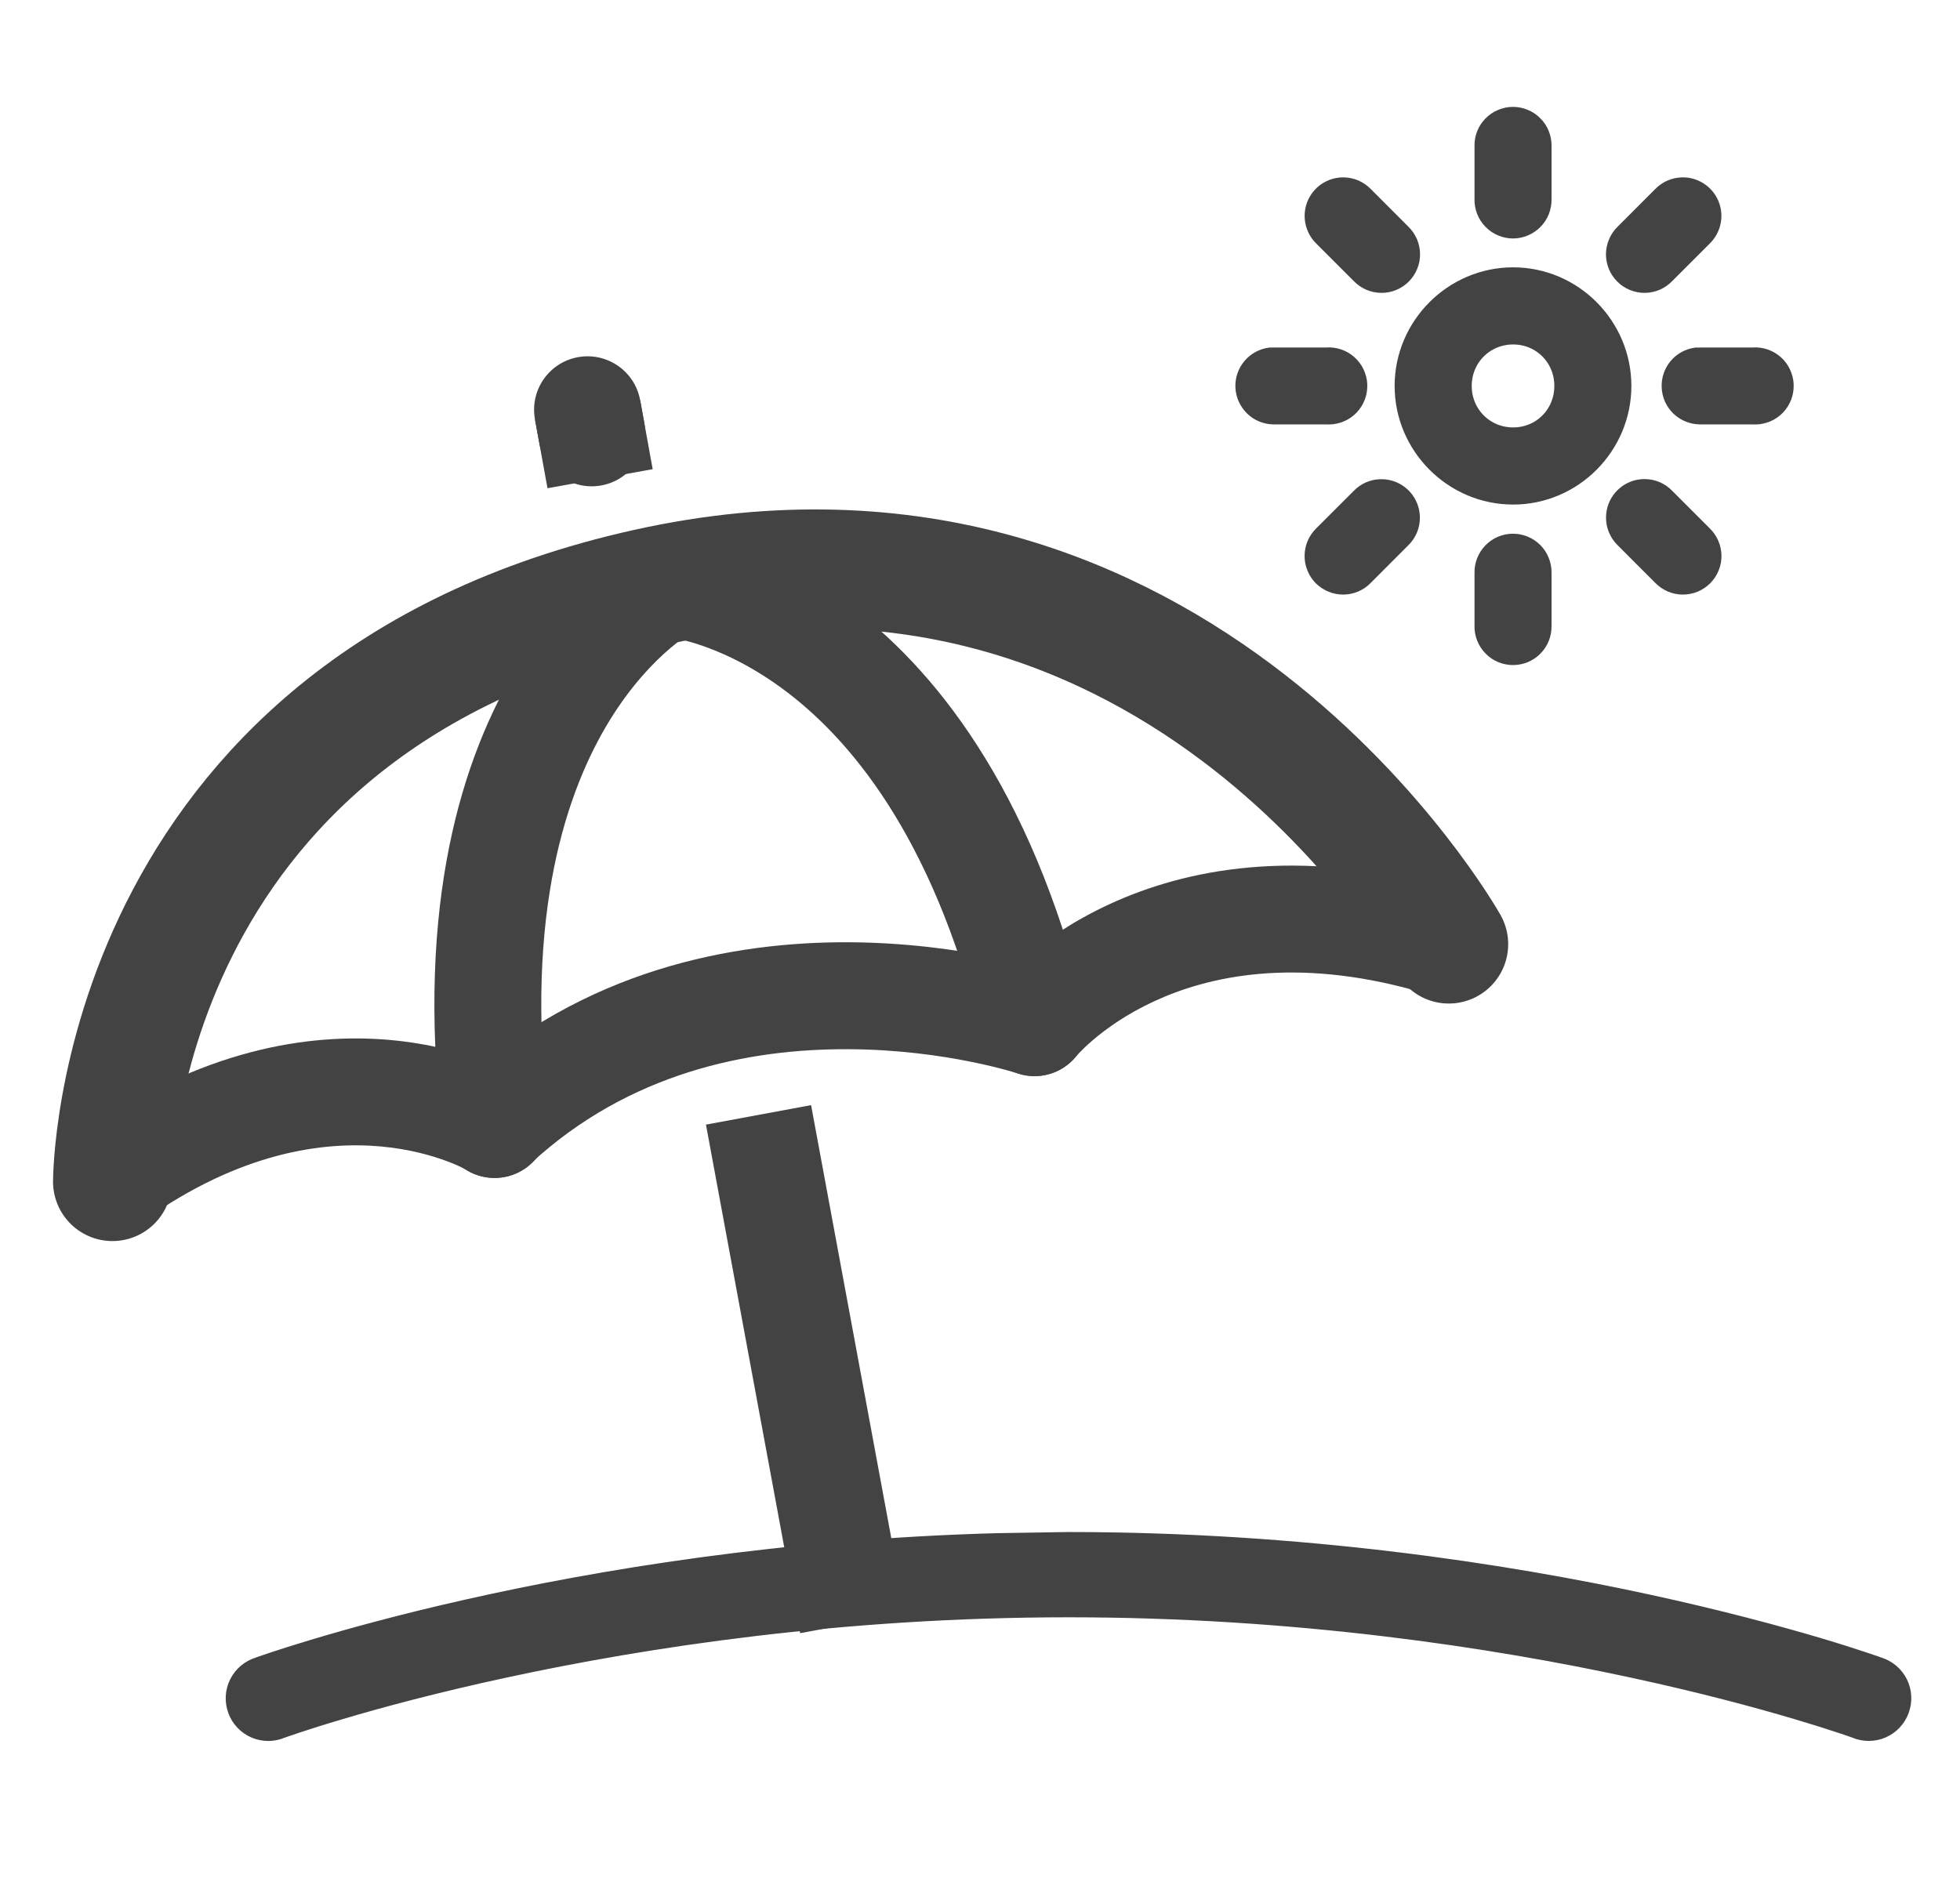 <svg width="33" height="32" viewBox="0 0 33 32" fill="none" xmlns="http://www.w3.org/2000/svg">
<path d="M31.22 29.168L31.221 29.169C31.298 29.201 31.38 29.218 31.463 29.218C31.547 29.218 31.63 29.201 31.707 29.168C31.784 29.134 31.854 29.086 31.911 29.025C31.969 28.964 32.014 28.891 32.042 28.812C32.071 28.733 32.084 28.649 32.079 28.566C32.075 28.482 32.053 28.399 32.016 28.324C31.978 28.249 31.926 28.182 31.862 28.128C31.798 28.074 31.725 28.034 31.645 28.009L31.643 28.008L31.63 28.004L31.58 27.986C31.535 27.97 31.469 27.948 31.382 27.919C31.208 27.861 30.951 27.778 30.618 27.679C29.952 27.482 28.983 27.218 27.768 26.954C25.339 26.427 21.926 25.9 17.992 25.9L17.978 25.9L17.976 25.9L16.794 25.919L16.793 25.919C13.169 26.017 10.056 26.539 7.849 27.037C6.745 27.286 5.867 27.529 5.266 27.71C4.965 27.8 4.733 27.875 4.576 27.927C4.497 27.954 4.437 27.974 4.397 27.988L4.351 28.004L4.34 28.009L4.338 28.009C4.259 28.033 4.185 28.073 4.121 28.127C4.056 28.181 4.004 28.248 3.966 28.323C3.928 28.398 3.906 28.481 3.901 28.565C3.896 28.649 3.909 28.734 3.938 28.813C3.966 28.892 4.011 28.965 4.069 29.026C4.127 29.087 4.197 29.136 4.274 29.169C4.352 29.202 4.435 29.219 4.52 29.219C4.603 29.218 4.685 29.201 4.761 29.168L4.762 29.168L4.774 29.164L4.822 29.147C4.864 29.132 4.928 29.11 5.011 29.083C5.179 29.027 5.426 28.948 5.748 28.853C6.39 28.662 7.327 28.408 8.504 28.154C10.857 27.645 14.167 27.136 17.992 27.136C21.817 27.136 25.126 27.645 27.479 28.154C28.655 28.408 29.593 28.662 30.235 28.853C30.556 28.948 30.804 29.027 30.971 29.083C31.055 29.11 31.118 29.132 31.16 29.147L31.208 29.164L31.22 29.168Z" fill="#434343" stroke="#434343" stroke-width="0.2"/>
<mask id="path-2-outside-1_101:3183" maskUnits="userSpaceOnUse" x="20" y="1" width="11" height="11" fill="black">
<rect fill="white" x="20" y="1" width="11" height="11"/>
<path d="M25.465 2C25.407 2.001 25.349 2.014 25.294 2.038C25.241 2.061 25.192 2.095 25.151 2.138C25.11 2.18 25.078 2.23 25.056 2.285C25.035 2.34 25.024 2.399 25.026 2.458V3.356C25.024 3.416 25.035 3.476 25.057 3.531C25.079 3.587 25.112 3.638 25.154 3.68C25.195 3.723 25.245 3.757 25.3 3.78C25.355 3.804 25.415 3.816 25.474 3.816C25.534 3.816 25.593 3.804 25.648 3.78C25.703 3.757 25.753 3.723 25.795 3.68C25.837 3.638 25.87 3.587 25.892 3.531C25.913 3.476 25.924 3.416 25.923 3.356V2.458C25.924 2.398 25.913 2.337 25.89 2.281C25.868 2.225 25.834 2.174 25.791 2.132C25.749 2.089 25.698 2.055 25.642 2.033C25.586 2.01 25.526 1.999 25.465 2ZM22.614 3.187C22.525 3.187 22.438 3.214 22.363 3.264C22.289 3.314 22.232 3.385 22.198 3.468C22.165 3.551 22.157 3.643 22.176 3.73C22.195 3.818 22.239 3.898 22.303 3.96L22.936 4.593C22.977 4.636 23.027 4.671 23.081 4.695C23.136 4.719 23.195 4.731 23.255 4.732C23.314 4.733 23.374 4.722 23.429 4.699C23.484 4.677 23.535 4.644 23.577 4.601C23.619 4.559 23.653 4.509 23.675 4.454C23.698 4.399 23.71 4.339 23.709 4.28C23.709 4.22 23.696 4.161 23.673 4.106C23.649 4.051 23.615 4.001 23.572 3.96L22.936 3.323C22.894 3.28 22.844 3.246 22.789 3.222C22.734 3.199 22.674 3.187 22.614 3.187ZM28.32 3.187C28.204 3.191 28.093 3.239 28.012 3.323L27.376 3.96C27.333 4.001 27.299 4.051 27.276 4.106C27.252 4.161 27.24 4.22 27.239 4.28C27.239 4.339 27.25 4.399 27.273 4.454C27.296 4.509 27.329 4.559 27.372 4.601C27.414 4.644 27.464 4.677 27.52 4.699C27.575 4.722 27.634 4.733 27.694 4.732C27.753 4.731 27.812 4.719 27.867 4.695C27.922 4.671 27.971 4.636 28.012 4.593L28.645 3.96C28.71 3.897 28.755 3.816 28.773 3.727C28.792 3.638 28.783 3.545 28.748 3.462C28.712 3.378 28.653 3.307 28.576 3.258C28.5 3.209 28.411 3.184 28.32 3.187ZM25.476 4.702C24.49 4.702 23.681 5.513 23.681 6.499C23.681 7.486 24.49 8.297 25.476 8.297C26.462 8.297 27.267 7.486 27.267 6.499C27.267 5.513 26.462 4.702 25.476 4.702ZM25.476 5.601C25.977 5.601 26.37 5.998 26.37 6.499C26.37 7.001 25.977 7.398 25.476 7.398C24.975 7.398 24.579 7.001 24.579 6.499C24.579 5.998 24.975 5.601 25.476 5.601ZM22.382 6.05C22.366 6.05 22.35 6.051 22.333 6.052H21.436C21.422 6.051 21.407 6.051 21.393 6.052C21.281 6.066 21.178 6.122 21.105 6.209C21.032 6.295 20.995 6.406 21 6.519C21.006 6.632 21.054 6.739 21.135 6.819C21.215 6.898 21.323 6.944 21.436 6.947H22.333C22.393 6.952 22.454 6.945 22.511 6.926C22.568 6.908 22.621 6.878 22.666 6.839C22.712 6.799 22.749 6.751 22.775 6.697C22.802 6.643 22.817 6.584 22.82 6.524C22.824 6.464 22.815 6.404 22.794 6.347C22.774 6.29 22.742 6.238 22.701 6.194C22.661 6.15 22.611 6.114 22.557 6.09C22.502 6.065 22.442 6.052 22.382 6.05ZM29.561 6.05C29.545 6.05 29.529 6.051 29.512 6.052H28.615C28.6 6.051 28.584 6.051 28.569 6.052C28.456 6.066 28.353 6.122 28.281 6.209C28.208 6.296 28.171 6.408 28.177 6.521C28.183 6.634 28.231 6.741 28.312 6.82C28.394 6.899 28.502 6.944 28.615 6.947H29.512C29.572 6.952 29.633 6.945 29.69 6.926C29.747 6.908 29.8 6.878 29.845 6.839C29.891 6.799 29.928 6.751 29.954 6.697C29.981 6.643 29.996 6.584 29.999 6.524C30.003 6.464 29.994 6.404 29.973 6.347C29.953 6.29 29.921 6.238 29.881 6.194C29.84 6.15 29.79 6.114 29.736 6.09C29.681 6.065 29.622 6.052 29.561 6.05ZM27.691 8.268C27.675 8.268 27.66 8.268 27.644 8.27C27.559 8.278 27.478 8.311 27.411 8.364C27.344 8.417 27.293 8.488 27.265 8.569C27.237 8.649 27.233 8.737 27.252 8.82C27.272 8.903 27.315 8.979 27.376 9.039L28.012 9.676C28.054 9.719 28.104 9.753 28.158 9.777C28.213 9.8 28.272 9.813 28.332 9.813C28.392 9.813 28.451 9.802 28.506 9.779C28.561 9.756 28.611 9.723 28.653 9.681C28.695 9.638 28.729 9.588 28.751 9.532C28.773 9.477 28.785 9.418 28.784 9.358C28.783 9.298 28.77 9.239 28.746 9.184C28.723 9.13 28.688 9.08 28.645 9.039L28.012 8.406C27.971 8.362 27.921 8.328 27.866 8.304C27.81 8.28 27.751 8.268 27.691 8.268ZM23.244 8.27C23.127 8.273 23.017 8.322 22.936 8.406L22.303 9.039C22.26 9.08 22.226 9.13 22.202 9.184C22.178 9.239 22.166 9.298 22.165 9.358C22.164 9.418 22.175 9.477 22.198 9.532C22.22 9.588 22.253 9.638 22.295 9.681C22.337 9.723 22.387 9.756 22.443 9.779C22.498 9.802 22.557 9.813 22.617 9.813C22.676 9.813 22.735 9.8 22.79 9.777C22.845 9.753 22.895 9.719 22.936 9.676L23.572 9.039C23.637 8.976 23.68 8.894 23.698 8.806C23.715 8.717 23.706 8.625 23.67 8.542C23.635 8.459 23.575 8.388 23.499 8.34C23.423 8.291 23.334 8.267 23.244 8.27ZM25.465 9.188C25.347 9.19 25.235 9.239 25.152 9.325C25.07 9.41 25.024 9.524 25.026 9.642V10.541C25.024 10.601 25.035 10.66 25.057 10.716C25.079 10.771 25.112 10.822 25.154 10.865C25.195 10.908 25.245 10.942 25.3 10.965C25.355 10.988 25.415 11 25.474 11C25.534 11 25.593 10.988 25.648 10.965C25.703 10.942 25.753 10.908 25.795 10.865C25.837 10.822 25.87 10.771 25.892 10.716C25.913 10.66 25.924 10.601 25.923 10.541V9.642C25.924 9.582 25.912 9.523 25.889 9.467C25.867 9.411 25.833 9.361 25.79 9.318C25.748 9.276 25.697 9.243 25.641 9.22C25.585 9.198 25.526 9.187 25.465 9.188Z"/>
</mask>
<path d="M25.465 2C25.407 2.001 25.349 2.014 25.294 2.038C25.241 2.061 25.192 2.095 25.151 2.138C25.11 2.18 25.078 2.23 25.056 2.285C25.035 2.34 25.024 2.399 25.026 2.458V3.356C25.024 3.416 25.035 3.476 25.057 3.531C25.079 3.587 25.112 3.638 25.154 3.68C25.195 3.723 25.245 3.757 25.3 3.78C25.355 3.804 25.415 3.816 25.474 3.816C25.534 3.816 25.593 3.804 25.648 3.78C25.703 3.757 25.753 3.723 25.795 3.68C25.837 3.638 25.87 3.587 25.892 3.531C25.913 3.476 25.924 3.416 25.923 3.356V2.458C25.924 2.398 25.913 2.337 25.89 2.281C25.868 2.225 25.834 2.174 25.791 2.132C25.749 2.089 25.698 2.055 25.642 2.033C25.586 2.01 25.526 1.999 25.465 2ZM22.614 3.187C22.525 3.187 22.438 3.214 22.363 3.264C22.289 3.314 22.232 3.385 22.198 3.468C22.165 3.551 22.157 3.643 22.176 3.73C22.195 3.818 22.239 3.898 22.303 3.96L22.936 4.593C22.977 4.636 23.027 4.671 23.081 4.695C23.136 4.719 23.195 4.731 23.255 4.732C23.314 4.733 23.374 4.722 23.429 4.699C23.484 4.677 23.535 4.644 23.577 4.601C23.619 4.559 23.653 4.509 23.675 4.454C23.698 4.399 23.71 4.339 23.709 4.28C23.709 4.22 23.696 4.161 23.673 4.106C23.649 4.051 23.615 4.001 23.572 3.96L22.936 3.323C22.894 3.28 22.844 3.246 22.789 3.222C22.734 3.199 22.674 3.187 22.614 3.187ZM28.32 3.187C28.204 3.191 28.093 3.239 28.012 3.323L27.376 3.96C27.333 4.001 27.299 4.051 27.276 4.106C27.252 4.161 27.24 4.22 27.239 4.28C27.239 4.339 27.25 4.399 27.273 4.454C27.296 4.509 27.329 4.559 27.372 4.601C27.414 4.644 27.464 4.677 27.52 4.699C27.575 4.722 27.634 4.733 27.694 4.732C27.753 4.731 27.812 4.719 27.867 4.695C27.922 4.671 27.971 4.636 28.012 4.593L28.645 3.96C28.71 3.897 28.755 3.816 28.773 3.727C28.792 3.638 28.783 3.545 28.748 3.462C28.712 3.378 28.653 3.307 28.576 3.258C28.5 3.209 28.411 3.184 28.32 3.187ZM25.476 4.702C24.49 4.702 23.681 5.513 23.681 6.499C23.681 7.486 24.49 8.297 25.476 8.297C26.462 8.297 27.267 7.486 27.267 6.499C27.267 5.513 26.462 4.702 25.476 4.702ZM25.476 5.601C25.977 5.601 26.37 5.998 26.37 6.499C26.37 7.001 25.977 7.398 25.476 7.398C24.975 7.398 24.579 7.001 24.579 6.499C24.579 5.998 24.975 5.601 25.476 5.601ZM22.382 6.05C22.366 6.05 22.35 6.051 22.333 6.052H21.436C21.422 6.051 21.407 6.051 21.393 6.052C21.281 6.066 21.178 6.122 21.105 6.209C21.032 6.295 20.995 6.406 21 6.519C21.006 6.632 21.054 6.739 21.135 6.819C21.215 6.898 21.323 6.944 21.436 6.947H22.333C22.393 6.952 22.454 6.945 22.511 6.926C22.568 6.908 22.621 6.878 22.666 6.839C22.712 6.799 22.749 6.751 22.775 6.697C22.802 6.643 22.817 6.584 22.82 6.524C22.824 6.464 22.815 6.404 22.794 6.347C22.774 6.29 22.742 6.238 22.701 6.194C22.661 6.15 22.611 6.114 22.557 6.09C22.502 6.065 22.442 6.052 22.382 6.05ZM29.561 6.05C29.545 6.05 29.529 6.051 29.512 6.052H28.615C28.6 6.051 28.584 6.051 28.569 6.052C28.456 6.066 28.353 6.122 28.281 6.209C28.208 6.296 28.171 6.408 28.177 6.521C28.183 6.634 28.231 6.741 28.312 6.82C28.394 6.899 28.502 6.944 28.615 6.947H29.512C29.572 6.952 29.633 6.945 29.69 6.926C29.747 6.908 29.8 6.878 29.845 6.839C29.891 6.799 29.928 6.751 29.954 6.697C29.981 6.643 29.996 6.584 29.999 6.524C30.003 6.464 29.994 6.404 29.973 6.347C29.953 6.29 29.921 6.238 29.881 6.194C29.84 6.15 29.79 6.114 29.736 6.09C29.681 6.065 29.622 6.052 29.561 6.05ZM27.691 8.268C27.675 8.268 27.66 8.268 27.644 8.27C27.559 8.278 27.478 8.311 27.411 8.364C27.344 8.417 27.293 8.488 27.265 8.569C27.237 8.649 27.233 8.737 27.252 8.82C27.272 8.903 27.315 8.979 27.376 9.039L28.012 9.676C28.054 9.719 28.104 9.753 28.158 9.777C28.213 9.8 28.272 9.813 28.332 9.813C28.392 9.813 28.451 9.802 28.506 9.779C28.561 9.756 28.611 9.723 28.653 9.681C28.695 9.638 28.729 9.588 28.751 9.532C28.773 9.477 28.785 9.418 28.784 9.358C28.783 9.298 28.77 9.239 28.746 9.184C28.723 9.13 28.688 9.08 28.645 9.039L28.012 8.406C27.971 8.362 27.921 8.328 27.866 8.304C27.81 8.28 27.751 8.268 27.691 8.268ZM23.244 8.27C23.127 8.273 23.017 8.322 22.936 8.406L22.303 9.039C22.26 9.08 22.226 9.13 22.202 9.184C22.178 9.239 22.166 9.298 22.165 9.358C22.164 9.418 22.175 9.477 22.198 9.532C22.22 9.588 22.253 9.638 22.295 9.681C22.337 9.723 22.387 9.756 22.443 9.779C22.498 9.802 22.557 9.813 22.617 9.813C22.676 9.813 22.735 9.8 22.79 9.777C22.845 9.753 22.895 9.719 22.936 9.676L23.572 9.039C23.637 8.976 23.68 8.894 23.698 8.806C23.715 8.717 23.706 8.625 23.67 8.542C23.635 8.459 23.575 8.388 23.499 8.34C23.423 8.291 23.334 8.267 23.244 8.27ZM25.465 9.188C25.347 9.19 25.235 9.239 25.152 9.325C25.07 9.41 25.024 9.524 25.026 9.642V10.541C25.024 10.601 25.035 10.66 25.057 10.716C25.079 10.771 25.112 10.822 25.154 10.865C25.195 10.908 25.245 10.942 25.3 10.965C25.355 10.988 25.415 11 25.474 11C25.534 11 25.593 10.988 25.648 10.965C25.703 10.942 25.753 10.908 25.795 10.865C25.837 10.822 25.87 10.771 25.892 10.716C25.913 10.66 25.924 10.601 25.923 10.541V9.642C25.924 9.582 25.912 9.523 25.889 9.467C25.867 9.411 25.833 9.361 25.79 9.318C25.748 9.276 25.697 9.243 25.641 9.22C25.585 9.198 25.526 9.187 25.465 9.188Z" fill="#434343"/>
<path d="M25.465 2C25.407 2.001 25.349 2.014 25.294 2.038C25.241 2.061 25.192 2.095 25.151 2.138C25.11 2.18 25.078 2.23 25.056 2.285C25.035 2.34 25.024 2.399 25.026 2.458V3.356C25.024 3.416 25.035 3.476 25.057 3.531C25.079 3.587 25.112 3.638 25.154 3.68C25.195 3.723 25.245 3.757 25.3 3.78C25.355 3.804 25.415 3.816 25.474 3.816C25.534 3.816 25.593 3.804 25.648 3.78C25.703 3.757 25.753 3.723 25.795 3.68C25.837 3.638 25.87 3.587 25.892 3.531C25.913 3.476 25.924 3.416 25.923 3.356V2.458C25.924 2.398 25.913 2.337 25.89 2.281C25.868 2.225 25.834 2.174 25.791 2.132C25.749 2.089 25.698 2.055 25.642 2.033C25.586 2.01 25.526 1.999 25.465 2ZM22.614 3.187C22.525 3.187 22.438 3.214 22.363 3.264C22.289 3.314 22.232 3.385 22.198 3.468C22.165 3.551 22.157 3.643 22.176 3.73C22.195 3.818 22.239 3.898 22.303 3.96L22.936 4.593C22.977 4.636 23.027 4.671 23.081 4.695C23.136 4.719 23.195 4.731 23.255 4.732C23.314 4.733 23.374 4.722 23.429 4.699C23.484 4.677 23.535 4.644 23.577 4.601C23.619 4.559 23.653 4.509 23.675 4.454C23.698 4.399 23.71 4.339 23.709 4.28C23.709 4.22 23.696 4.161 23.673 4.106C23.649 4.051 23.615 4.001 23.572 3.96L22.936 3.323C22.894 3.28 22.844 3.246 22.789 3.222C22.734 3.199 22.674 3.187 22.614 3.187ZM28.32 3.187C28.204 3.191 28.093 3.239 28.012 3.323L27.376 3.96C27.333 4.001 27.299 4.051 27.276 4.106C27.252 4.161 27.24 4.22 27.239 4.28C27.239 4.339 27.25 4.399 27.273 4.454C27.296 4.509 27.329 4.559 27.372 4.601C27.414 4.644 27.464 4.677 27.52 4.699C27.575 4.722 27.634 4.733 27.694 4.732C27.753 4.731 27.812 4.719 27.867 4.695C27.922 4.671 27.971 4.636 28.012 4.593L28.645 3.96C28.71 3.897 28.755 3.816 28.773 3.727C28.792 3.638 28.783 3.545 28.748 3.462C28.712 3.378 28.653 3.307 28.576 3.258C28.5 3.209 28.411 3.184 28.32 3.187ZM25.476 4.702C24.49 4.702 23.681 5.513 23.681 6.499C23.681 7.486 24.49 8.297 25.476 8.297C26.462 8.297 27.267 7.486 27.267 6.499C27.267 5.513 26.462 4.702 25.476 4.702ZM25.476 5.601C25.977 5.601 26.37 5.998 26.37 6.499C26.37 7.001 25.977 7.398 25.476 7.398C24.975 7.398 24.579 7.001 24.579 6.499C24.579 5.998 24.975 5.601 25.476 5.601ZM22.382 6.05C22.366 6.05 22.35 6.051 22.333 6.052H21.436C21.422 6.051 21.407 6.051 21.393 6.052C21.281 6.066 21.178 6.122 21.105 6.209C21.032 6.295 20.995 6.406 21 6.519C21.006 6.632 21.054 6.739 21.135 6.819C21.215 6.898 21.323 6.944 21.436 6.947H22.333C22.393 6.952 22.454 6.945 22.511 6.926C22.568 6.908 22.621 6.878 22.666 6.839C22.712 6.799 22.749 6.751 22.775 6.697C22.802 6.643 22.817 6.584 22.82 6.524C22.824 6.464 22.815 6.404 22.794 6.347C22.774 6.29 22.742 6.238 22.701 6.194C22.661 6.15 22.611 6.114 22.557 6.09C22.502 6.065 22.442 6.052 22.382 6.05ZM29.561 6.05C29.545 6.05 29.529 6.051 29.512 6.052H28.615C28.6 6.051 28.584 6.051 28.569 6.052C28.456 6.066 28.353 6.122 28.281 6.209C28.208 6.296 28.171 6.408 28.177 6.521C28.183 6.634 28.231 6.741 28.312 6.82C28.394 6.899 28.502 6.944 28.615 6.947H29.512C29.572 6.952 29.633 6.945 29.69 6.926C29.747 6.908 29.8 6.878 29.845 6.839C29.891 6.799 29.928 6.751 29.954 6.697C29.981 6.643 29.996 6.584 29.999 6.524C30.003 6.464 29.994 6.404 29.973 6.347C29.953 6.29 29.921 6.238 29.881 6.194C29.84 6.15 29.79 6.114 29.736 6.09C29.681 6.065 29.622 6.052 29.561 6.05ZM27.691 8.268C27.675 8.268 27.66 8.268 27.644 8.27C27.559 8.278 27.478 8.311 27.411 8.364C27.344 8.417 27.293 8.488 27.265 8.569C27.237 8.649 27.233 8.737 27.252 8.82C27.272 8.903 27.315 8.979 27.376 9.039L28.012 9.676C28.054 9.719 28.104 9.753 28.158 9.777C28.213 9.8 28.272 9.813 28.332 9.813C28.392 9.813 28.451 9.802 28.506 9.779C28.561 9.756 28.611 9.723 28.653 9.681C28.695 9.638 28.729 9.588 28.751 9.532C28.773 9.477 28.785 9.418 28.784 9.358C28.783 9.298 28.77 9.239 28.746 9.184C28.723 9.13 28.688 9.08 28.645 9.039L28.012 8.406C27.971 8.362 27.921 8.328 27.866 8.304C27.81 8.28 27.751 8.268 27.691 8.268ZM23.244 8.27C23.127 8.273 23.017 8.322 22.936 8.406L22.303 9.039C22.26 9.08 22.226 9.13 22.202 9.184C22.178 9.239 22.166 9.298 22.165 9.358C22.164 9.418 22.175 9.477 22.198 9.532C22.22 9.588 22.253 9.638 22.295 9.681C22.337 9.723 22.387 9.756 22.443 9.779C22.498 9.802 22.557 9.813 22.617 9.813C22.676 9.813 22.735 9.8 22.79 9.777C22.845 9.753 22.895 9.719 22.936 9.676L23.572 9.039C23.637 8.976 23.68 8.894 23.698 8.806C23.715 8.717 23.706 8.625 23.67 8.542C23.635 8.459 23.575 8.388 23.499 8.34C23.423 8.291 23.334 8.267 23.244 8.27ZM25.465 9.188C25.347 9.19 25.235 9.239 25.152 9.325C25.07 9.41 25.024 9.524 25.026 9.642V10.541C25.024 10.601 25.035 10.66 25.057 10.716C25.079 10.771 25.112 10.822 25.154 10.865C25.195 10.908 25.245 10.942 25.3 10.965C25.355 10.988 25.415 11 25.474 11C25.534 11 25.593 10.988 25.648 10.965C25.703 10.942 25.753 10.908 25.795 10.865C25.837 10.822 25.87 10.771 25.892 10.716C25.913 10.66 25.924 10.601 25.923 10.541V9.642C25.924 9.582 25.912 9.523 25.889 9.467C25.867 9.411 25.833 9.361 25.79 9.318C25.748 9.276 25.697 9.243 25.641 9.22C25.585 9.198 25.526 9.187 25.465 9.188Z" stroke="#434343" stroke-width="0.4" mask="url(#path-2-outside-1_101:3183)"/>
<path d="M1.893 19.9C1.893 19.9 1.893 11.9 10.893 9.9C19.893 7.9 24.393 15.9 24.393 15.9" stroke="#434343" stroke-width="2" stroke-linecap="round" stroke-linejoin="round"/>
<path fill-rule="evenodd" clip-rule="evenodd" d="M8.8 18.168C8.801 18.168 8.801 18.168 8.333 18.937L8.801 18.168C9.226 18.427 9.36 18.981 9.102 19.405C8.844 19.827 8.295 19.963 7.872 19.71L7.864 19.706C7.854 19.7 7.835 19.689 7.806 19.675C7.747 19.646 7.653 19.602 7.525 19.555C7.269 19.459 6.886 19.349 6.403 19.306C5.455 19.223 4.061 19.392 2.421 20.556C2.016 20.844 1.454 20.749 1.166 20.344C0.878 19.938 0.974 19.377 1.379 19.089C3.381 17.667 5.204 17.393 6.562 17.513C7.231 17.573 7.774 17.726 8.155 17.869C8.346 17.94 8.498 18.009 8.606 18.063C8.661 18.09 8.705 18.113 8.737 18.131C8.753 18.14 8.767 18.148 8.778 18.154L8.792 18.163L8.797 18.166L8.799 18.167L8.8 18.168Z" fill="#434343"/>
<path fill-rule="evenodd" clip-rule="evenodd" d="M18.116 17.791C17.805 18.174 17.242 18.234 16.856 17.925C16.468 17.615 16.405 17.048 16.716 16.66L17.419 17.223C16.716 16.66 16.716 16.66 16.717 16.659L16.718 16.658L16.719 16.656L16.723 16.651L16.734 16.638C16.742 16.629 16.752 16.616 16.765 16.602C16.79 16.573 16.825 16.535 16.868 16.489C16.955 16.398 17.078 16.277 17.24 16.14C17.562 15.866 18.038 15.524 18.673 15.23C19.959 14.634 21.843 14.259 24.318 14.948C24.796 15.081 25.077 15.578 24.943 16.056C24.81 16.535 24.314 16.815 23.835 16.682C21.787 16.112 20.341 16.441 19.43 16.863C18.965 17.078 18.625 17.325 18.406 17.511C18.296 17.604 18.218 17.682 18.17 17.732C18.147 17.757 18.131 17.775 18.122 17.784L18.116 17.791Z" fill="#434343"/>
<path fill-rule="evenodd" clip-rule="evenodd" d="M17.704 16.369C17.704 16.369 17.704 16.369 17.419 17.223L17.704 16.369C18.176 16.527 18.43 17.037 18.272 17.509C18.114 17.979 17.605 18.233 17.134 18.076C17.134 18.076 17.134 18.076 17.134 18.076L17.133 18.076L17.128 18.075L17.095 18.064C17.063 18.054 17.012 18.039 16.945 18.021C16.809 17.984 16.607 17.933 16.35 17.881C15.835 17.777 15.111 17.672 14.281 17.669C12.615 17.661 10.596 18.057 8.932 19.597C8.568 19.935 7.998 19.913 7.661 19.548C7.323 19.184 7.345 18.614 7.709 18.277C9.822 16.32 12.351 15.859 14.29 15.868C15.262 15.873 16.105 15.995 16.706 16.116C17.007 16.177 17.25 16.238 17.42 16.285C17.506 16.308 17.573 16.328 17.621 16.343C17.645 16.35 17.664 16.356 17.678 16.361L17.695 16.366L17.701 16.368L17.703 16.369L17.704 16.369Z" fill="#434343"/>
<path fill-rule="evenodd" clip-rule="evenodd" d="M11.696 10.619C12.134 10.394 12.311 9.857 12.09 9.416C11.868 8.971 11.327 8.791 10.883 9.013L11.285 9.818C10.883 9.013 10.882 9.014 10.881 9.014L10.88 9.015L10.877 9.016L10.87 9.02L10.851 9.029C10.837 9.037 10.819 9.047 10.799 9.058C10.757 9.082 10.702 9.115 10.636 9.157C10.504 9.242 10.328 9.367 10.126 9.539C9.72 9.883 9.208 10.414 8.732 11.189C7.772 12.751 7.005 15.225 7.437 18.989C7.494 19.483 7.94 19.837 8.434 19.78C8.928 19.723 9.282 19.277 9.225 18.783C8.833 15.368 9.542 13.308 10.265 12.131C10.631 11.536 11.012 11.147 11.289 10.912C11.428 10.795 11.541 10.716 11.612 10.669C11.648 10.646 11.674 10.632 11.687 10.624L11.696 10.619Z" fill="#434343"/>
<path fill-rule="evenodd" clip-rule="evenodd" d="M10.407 9.765C10.443 9.269 10.874 8.896 11.37 8.932L11.305 9.83C11.37 8.932 11.37 8.932 11.371 8.932L11.373 8.932L11.376 8.932L11.384 8.933L11.405 8.935C11.421 8.937 11.441 8.939 11.465 8.942C11.513 8.948 11.578 8.957 11.656 8.971C11.813 9 12.028 9.049 12.285 9.131C12.8 9.296 13.487 9.595 14.226 10.137C15.72 11.231 17.348 13.253 18.262 16.939C18.382 17.421 18.088 17.909 17.605 18.029C17.123 18.148 16.635 17.854 16.515 17.372C15.69 14.045 14.276 12.404 13.162 11.589C12.598 11.176 12.09 10.959 11.737 10.845C11.559 10.789 11.421 10.758 11.334 10.742C11.29 10.734 11.259 10.73 11.243 10.728L11.231 10.727C10.74 10.686 10.372 10.258 10.407 9.765Z" fill="#434343"/>
<path fill-rule="evenodd" clip-rule="evenodd" d="M9.731 6.015C10.22 5.926 10.689 6.25 10.778 6.739L10.849 7.129C10.938 7.618 10.613 8.086 10.124 8.175C9.635 8.264 9.167 7.94 9.078 7.451L9.007 7.061C8.918 6.572 9.242 6.104 9.731 6.015Z" fill="#434343"/>
<path fill-rule="evenodd" clip-rule="evenodd" d="M10.778 6.739L10.989 7.901L9.218 8.222L9.007 7.061L10.778 6.739Z" fill="#434343"/>
<path fill-rule="evenodd" clip-rule="evenodd" d="M13.472 27.503L11.886 18.939L13.656 18.611L15.242 27.175L13.472 27.503Z" fill="#434343"/>
</svg>
